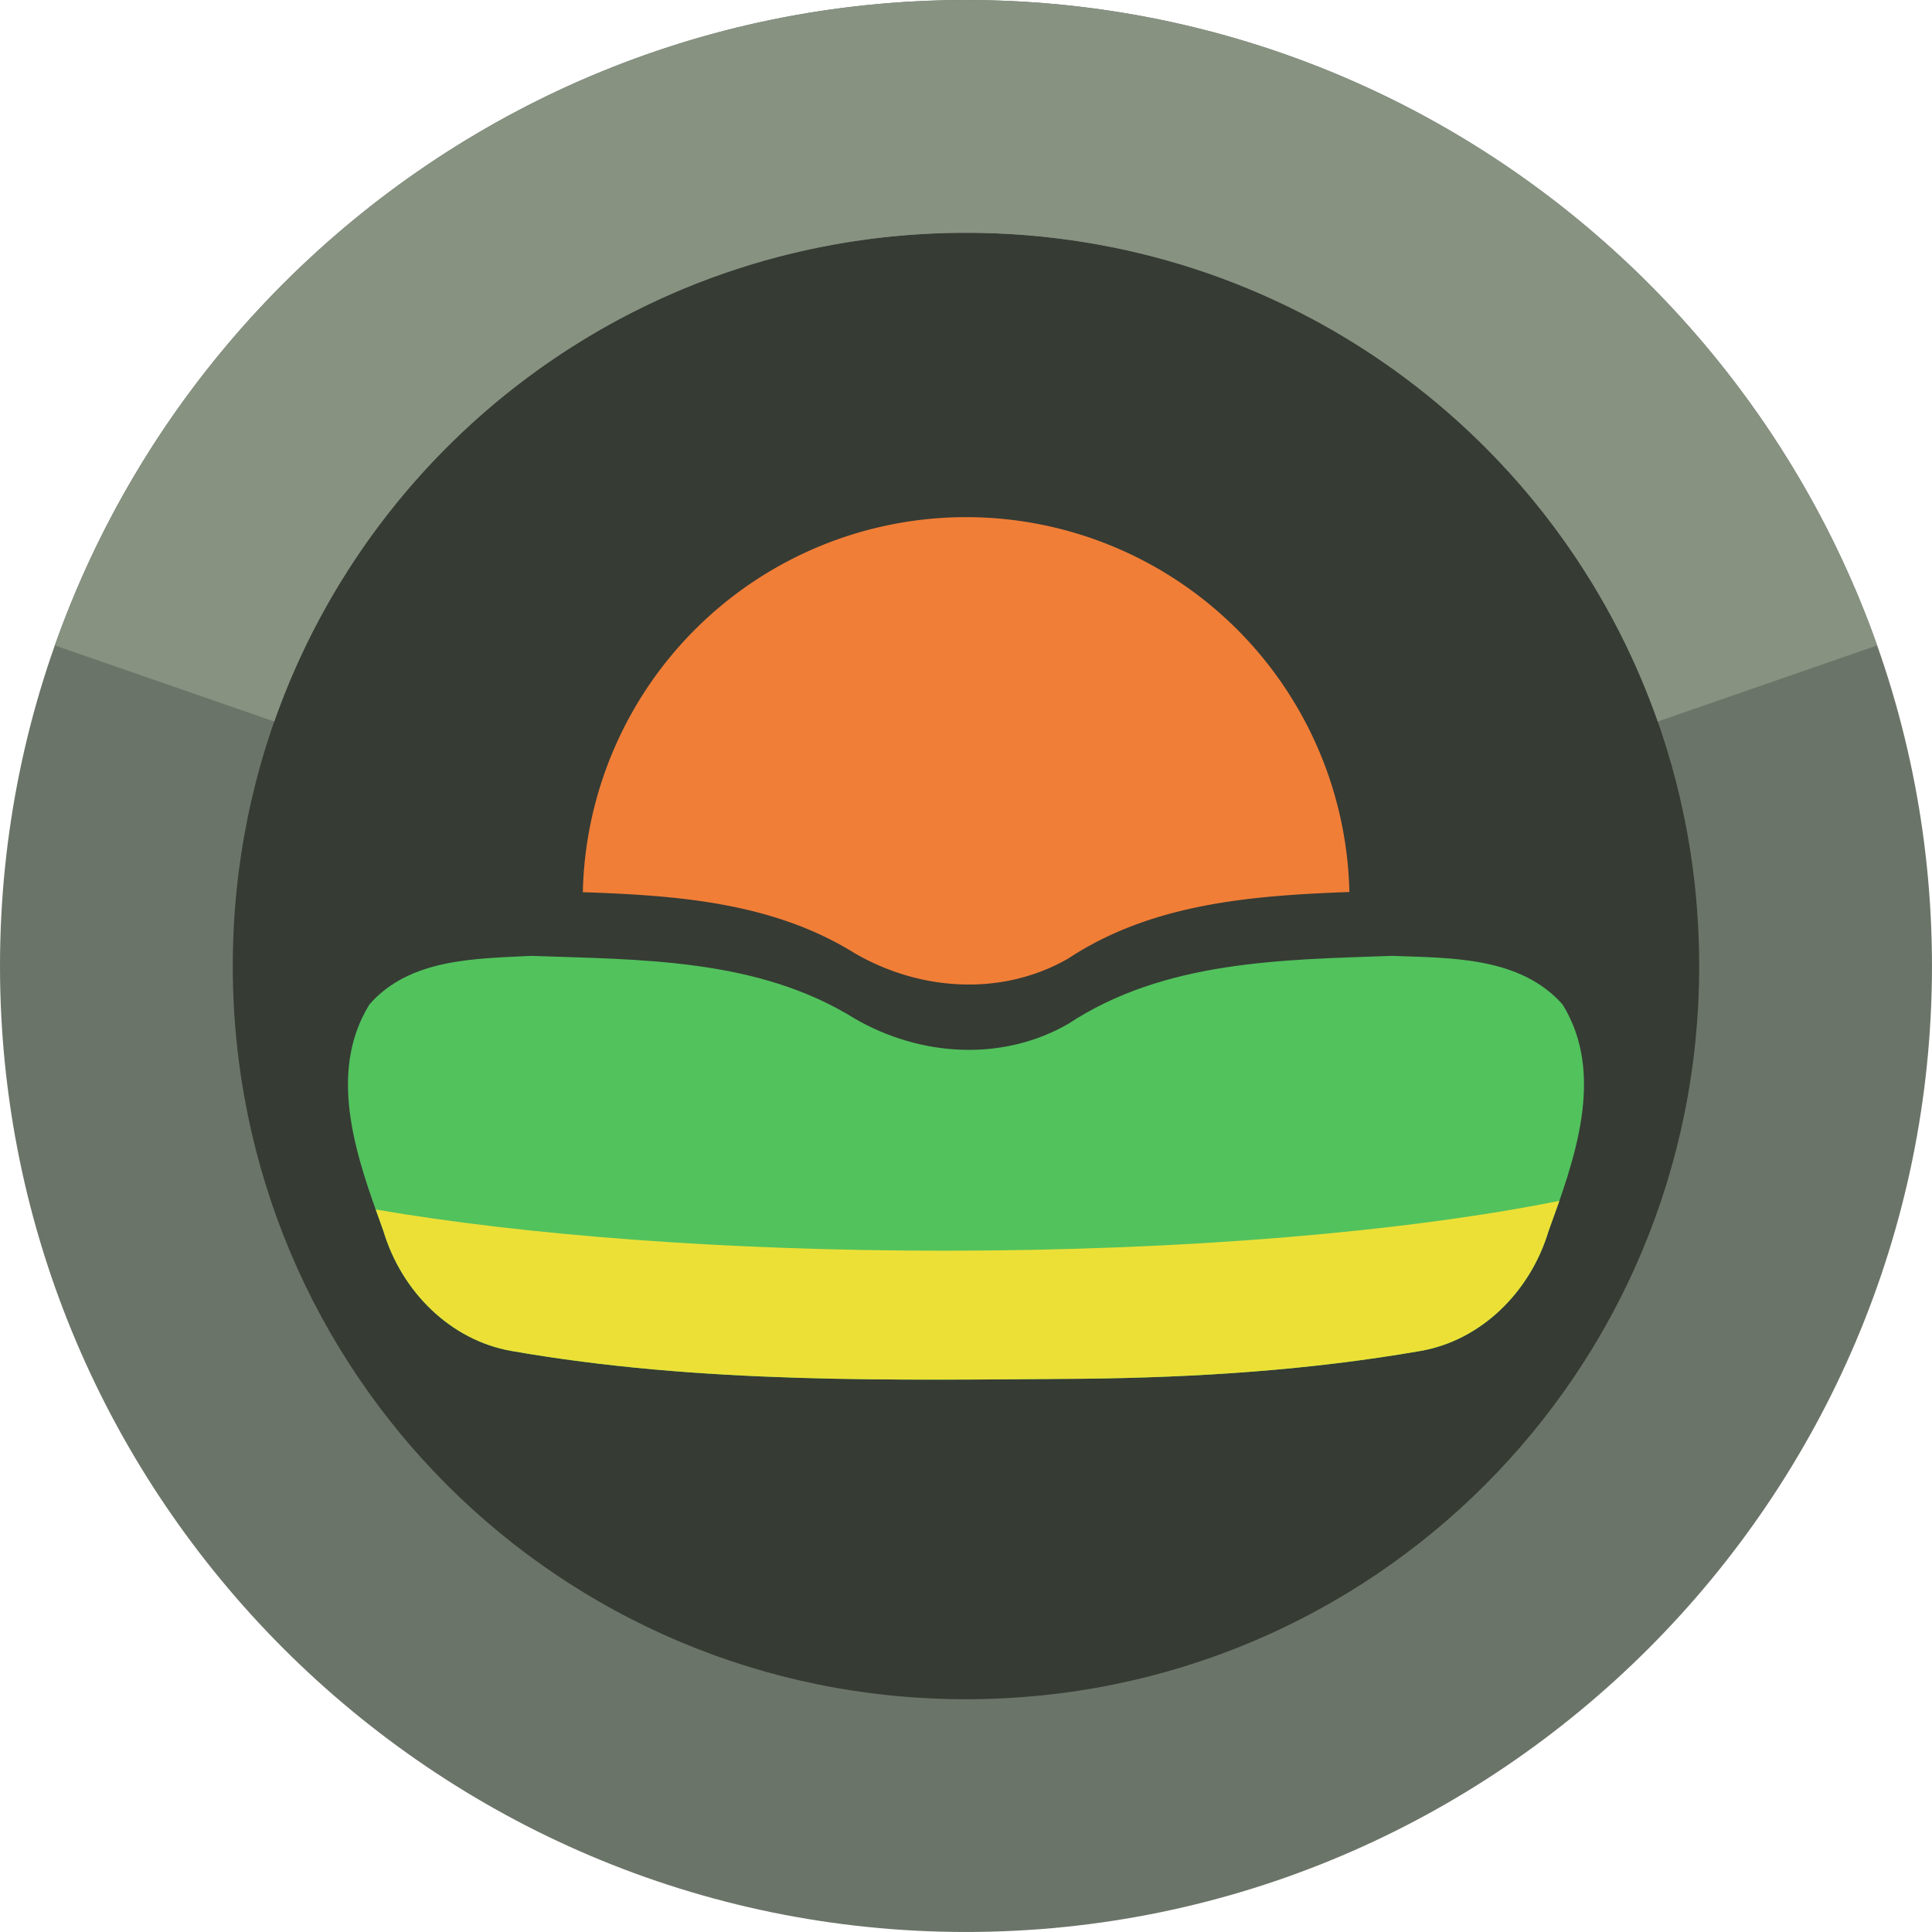 <?xml version="1.0" encoding="UTF-8" standalone="no"?>
<svg
   width="78.227mm"
   height="78.227mm"
   viewBox="0 0 78.227 78.227"
   version="1.1"
   id="svg1427"
   inkscape:version="1.2 (dc2aedaf03, 2022-05-15)"
   sodipodi:docname="macula.svg"
   xmlns:inkscape="http://www.inkscape.org/namespaces/inkscape"
   xmlns:sodipodi="http://sodipodi.sourceforge.net/DTD/sodipodi-0.dtd"
   xmlns="http://www.w3.org/2000/svg"
   xmlns:svg="http://www.w3.org/2000/svg"
   xmlns:rdf="http://www.w3.org/1999/02/22-rdf-syntax-ns#"
   xmlns:cc="http://creativecommons.org/ns#"
   xmlns:dc="http://purl.org/dc/elements/1.1/">
  <defs
     id="defs1421" />
  <sodipodi:namedview
     id="base"
     pagecolor="#ffffff"
     bordercolor="#666666"
     borderopacity="1.0"
     inkscape:pageopacity="0.0"
     inkscape:pageshadow="2"
     inkscape:zoom="1"
     inkscape:cx="201.49999"
     inkscape:cy="117"
     inkscape:document-units="mm"
     inkscape:current-layer="layer1"
     inkscape:document-rotation="0"
     showgrid="false"
     fit-margin-top="0"
     fit-margin-left="0"
     fit-margin-right="0"
     fit-margin-bottom="0"
     inkscape:window-width="1920"
     inkscape:window-height="1027"
     inkscape:window-x="-8"
     inkscape:window-y="-8"
     inkscape:window-maximized="1"
     inkscape:snap-bbox="true"
     inkscape:snap-object-midpoints="true"
     inkscape:snap-global="true"
     inkscape:showpageshadow="0"
     inkscape:pagecheckerboard="0"
     inkscape:deskcolor="#d1d1d1" />
  <g
     inkscape:label="Слой 1"
     inkscape:groupmode="layer"
     id="layer1"
     transform="translate(617.065,-355.217)">
    <circle
       style="font-variation-settings:normal;fill:#363b34;fill-opacity:1;fill-rule:evenodd;stroke:none;stroke-width:9.426;stroke-linecap:butt;stroke-linejoin:round;stroke-miterlimit:4;stroke-dasharray:none;stroke-dashoffset:0;stroke-opacity:1;stop-color:#000000"
       id="path70097-91-83-9-3-5-4-5-0-0-8-5-3-7-6-6-8-8-8-2-4-2-5-7-7-7-03-3-3-9-2-4-3-6-5-2-8-0-3"
       cx="-577.951"
       cy="394.33"
       r="34.4" />
    <path
       style="color:#000000;fill:#6b7468;fill-rule:evenodd;stroke:none;stroke-linejoin:round"
       d="m -577.952,355.217 c -21.546,0 -39.113,17.568 -39.113,39.113 0,21.546 17.568,39.113 39.113,39.113 21.545,0 39.113,-17.568 39.113,-39.113 0,-21.546 -17.568,-39.113 -39.113,-39.113 z m 0,9.426 c 16.451,0 29.687,13.236 29.687,29.688 0,16.451 -13.236,29.688 -29.687,29.688 -16.451,0 -29.687,-13.236 -29.687,-29.688 0,-16.452 13.236,-29.688 29.687,-29.688 z"
       id="circle152032-4-0-2-8-3-3-5-0-2-6-2-7-1-8-9-18-4-6-0-2-7-3-5-3-3-4-5-1" />
    <path
       id="path45611-9-6-9-2-9-9-9-4-8-3-0"
       style="fill:#52c25d;fill-opacity:1;stroke:none;stroke-width:0.258px;stroke-linecap:butt;stroke-linejoin:miter;stroke-opacity:1"
       d="m -595.564,393.92 c -2.238,0.116 -4.914,0.097 -6.544,1.969 -1.755,2.845 -0.474,6.305 0.568,9.173 0.738,2.465 2.726,4.423 5.173,4.854 7.654,1.341 15.45,1.184 23.185,1.127 4.564,-0.05 9.141,-0.344 13.645,-1.127 2.448,-0.431 4.435,-2.39 5.173,-4.854 1.042,-2.868 2.323,-6.328 0.569,-9.173 -1.728,-1.949 -4.549,-1.879 -6.897,-1.969 -4.459,0.158 -9.218,0.179 -13.127,2.758 -2.687,1.54 -6.002,1.313 -8.641,-0.22 -3.941,-2.45 -8.676,-2.38 -13.104,-2.538 z"
       sodipodi:nodetypes="ssssscccccccsssssccsss" />
    <path
       id="path45611-9-6-2-6-1-8-6-9-4-9-9"
       style="fill:#ece037;fill-opacity:1;stroke:none;stroke-width:0.258px;stroke-linecap:butt;stroke-linejoin:miter;stroke-opacity:1"
       d="m -553.926,403.839 c -6.166,1.24 -15.044,2.019 -24.913,2.019 -8.899,0 -16.988,-0.634 -23.013,-1.668 0.104,0.294 0.209,0.587 0.312,0.871 0.738,2.465 2.726,4.423 5.173,4.854 7.654,1.341 15.45,1.184 23.185,1.127 4.564,-0.05 9.141,-0.344 13.645,-1.127 2.448,-0.431 4.435,-2.39 5.173,-4.854 0.144,-0.397 0.292,-0.806 0.437,-1.222 z" />
    <path
       id="rect51589-2-7-0-4-8"
       style="fill:#879281;fill-opacity:1;stroke-width:3;stroke-linecap:round;stroke-linejoin:round;paint-order:markers fill stroke;stop-color:#000000"
       d="m -577.952,355.217 c -16.999,0 -31.519,10.937 -36.891,26.134 l 8.883,3.08 c 4.058,-11.552 15.032,-19.788 28.009,-19.788 12.977,0 23.951,8.236 28.009,19.788 l 8.883,-3.08 c -5.372,-15.197 -19.892,-26.134 -36.891,-26.134 z" />
    <path
       id="path7041"
       style="fill:#f17e37;stroke-width:2.782;stroke-linecap:round;stroke-linejoin:round;paint-order:markers fill stroke;stop-color:#000000"
       d="m -577.952,376.156 a 15.528,15.528 0 0 0 -15.514,15.186 c 3.793,0.13 7.682,0.403 11.006,2.47 2.639,1.533 5.955,1.76 8.641,0.22 3.406,-2.247 7.455,-2.552 11.391,-2.698 a 15.528,15.528 0 0 0 -15.524,-15.178 z" />
  </g>
</svg>
